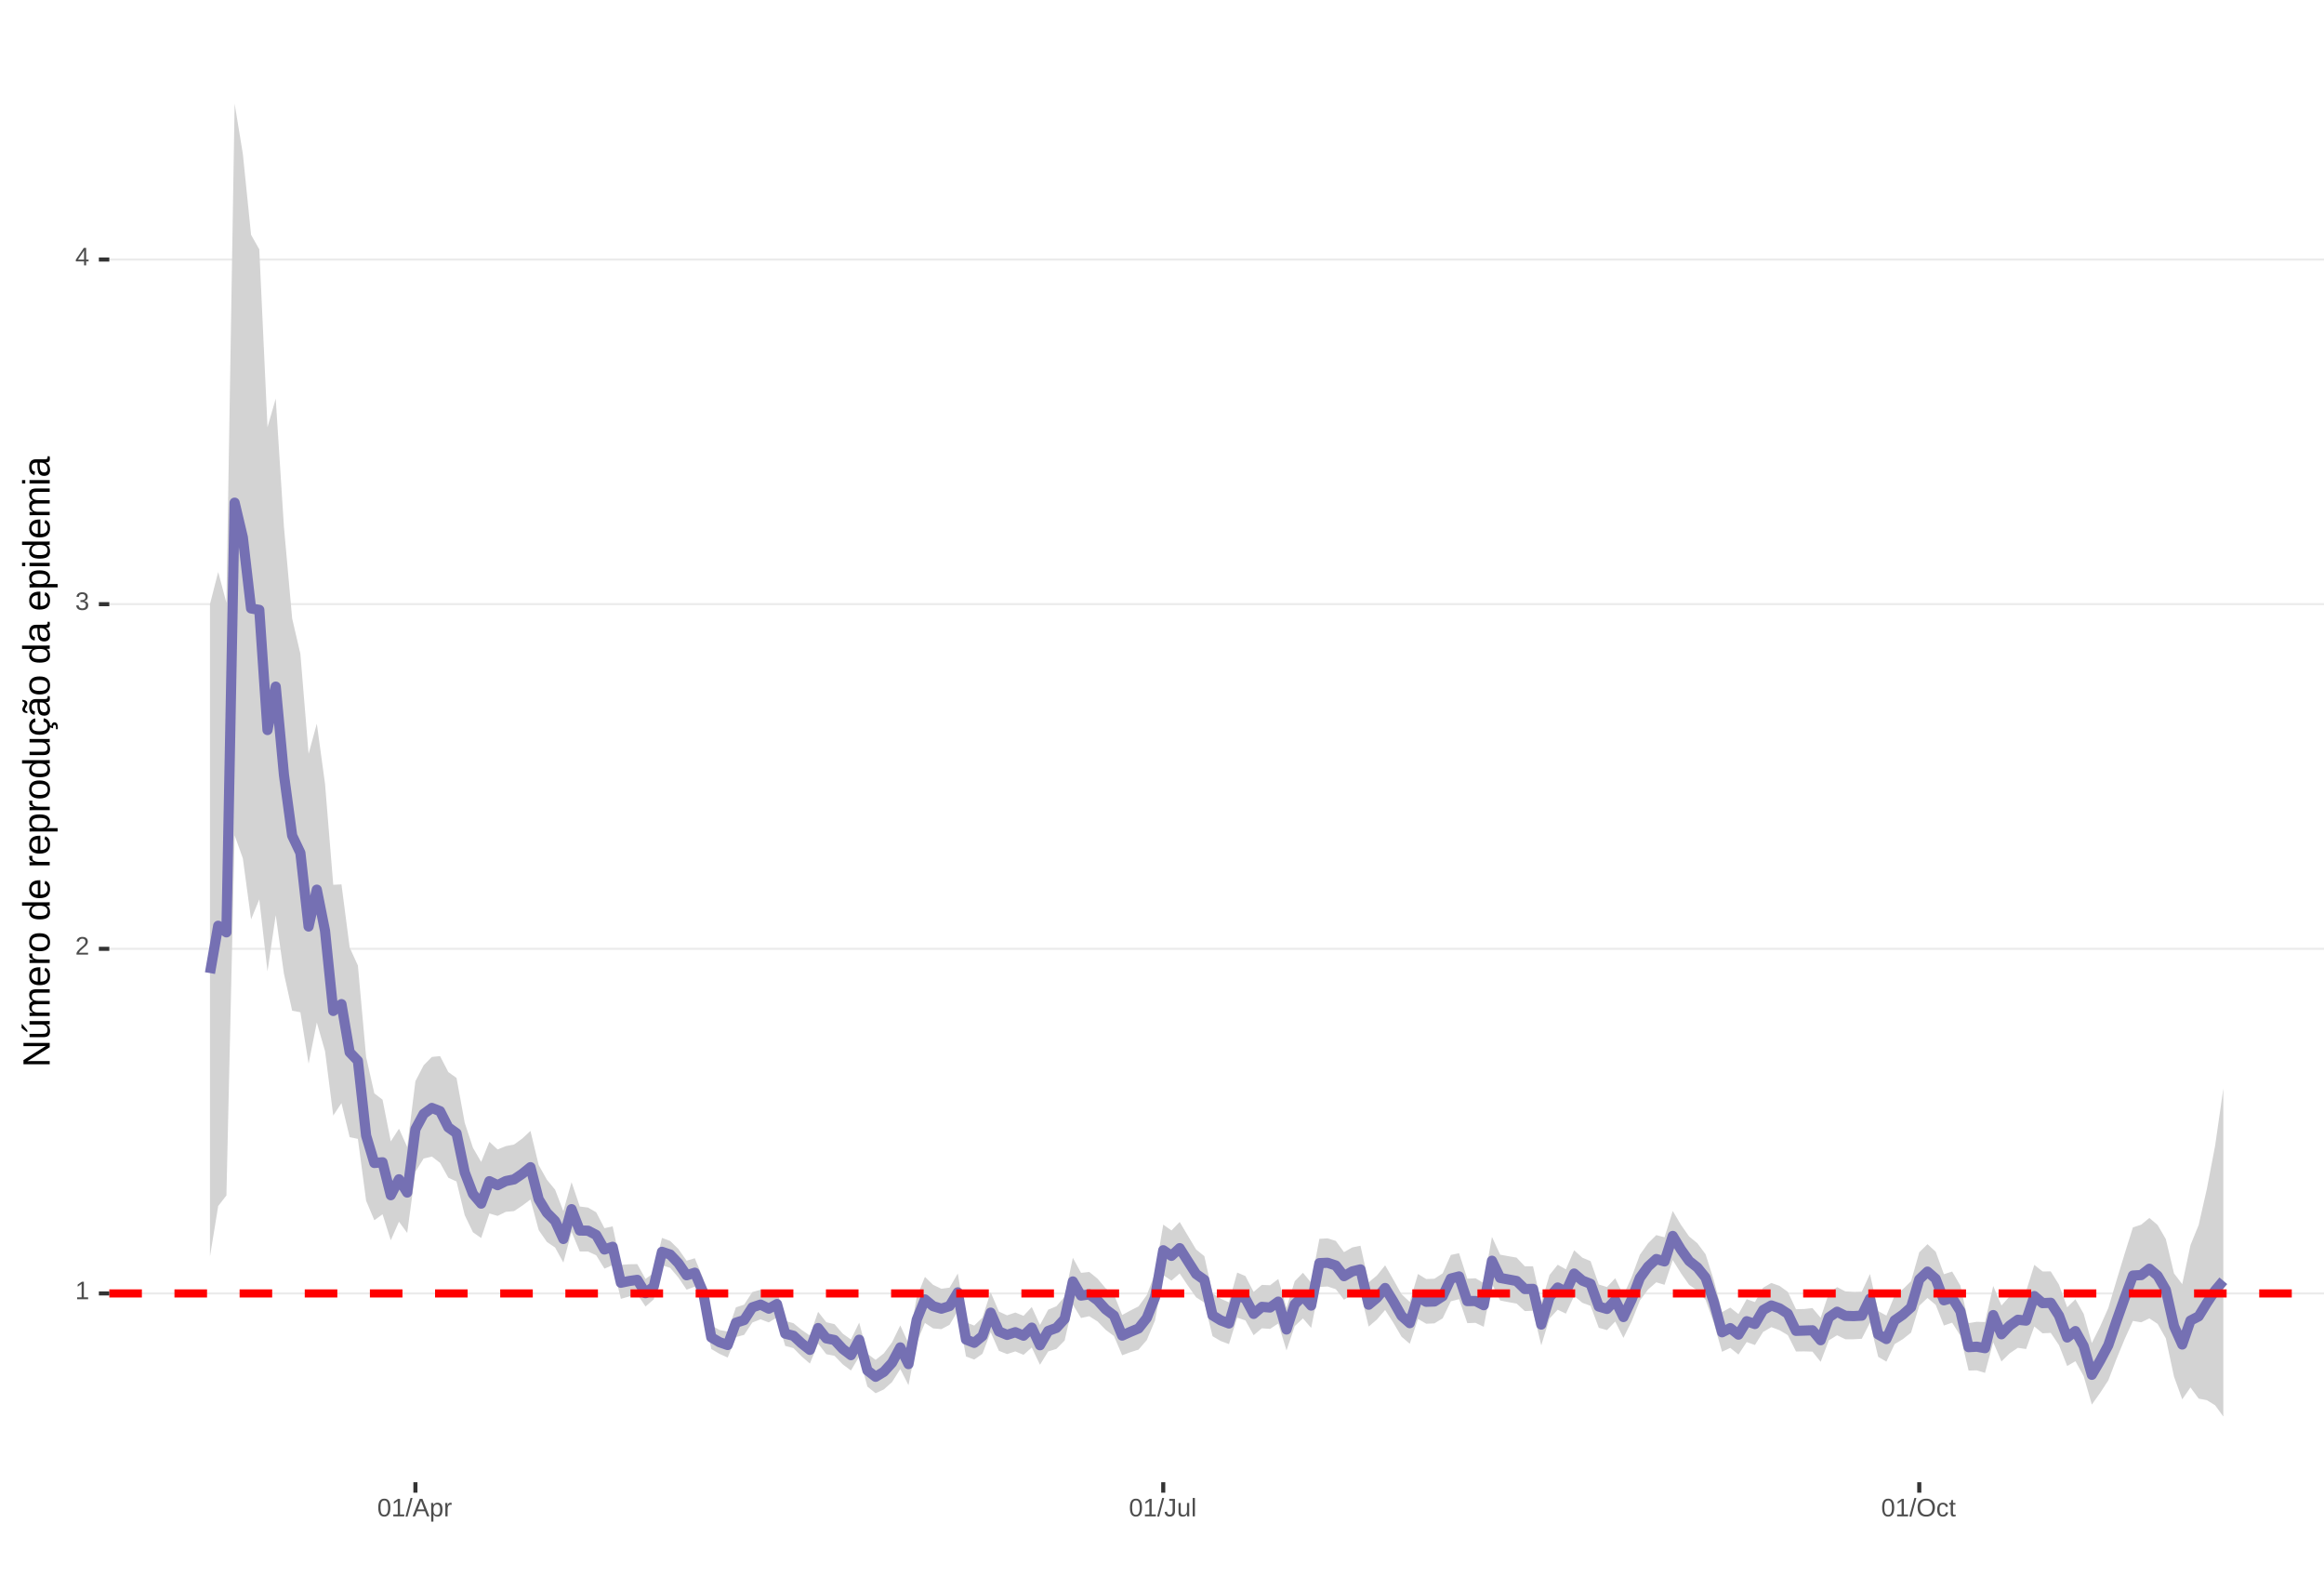 <?xml version="1.0" encoding="UTF-8"?>
<svg xmlns="http://www.w3.org/2000/svg" xmlns:xlink="http://www.w3.org/1999/xlink" width="609pt" height="413pt" viewBox="0 0 609 413" version="1.1">
<defs>
<g>
<symbol overflow="visible" id="glyph0-0">
<path style="stroke:none;" d="M 0.672 -4.578 L 4.328 -4.578 L 4.328 0 L 0.672 0 Z M 0.906 -4.328 L 0.906 -0.25 L 4.078 -0.25 L 4.078 -4.328 Z M 0.906 -4.328 "/>
</symbol>
<symbol overflow="visible" id="glyph0-1">
<path style="stroke:none;" d="M 0.5 0 L 0.5 -0.5 L 1.672 -0.5 L 1.672 -4.016 L 0.641 -3.281 L 0.641 -3.828 L 1.719 -4.578 L 2.266 -4.578 L 2.266 -0.5 L 3.375 -0.5 L 3.375 0 Z M 0.5 0 "/>
</symbol>
<symbol overflow="visible" id="glyph0-2">
<path style="stroke:none;" d="M 0.328 0 L 0.328 -0.406 C 0.441 -0.664 0.578 -0.891 0.734 -1.078 C 0.898 -1.273 1.066 -1.453 1.234 -1.609 C 1.41 -1.766 1.582 -1.91 1.75 -2.047 C 1.926 -2.18 2.082 -2.316 2.219 -2.453 C 2.363 -2.586 2.477 -2.727 2.562 -2.875 C 2.645 -3.02 2.688 -3.188 2.688 -3.375 C 2.688 -3.625 2.613 -3.816 2.469 -3.953 C 2.32 -4.098 2.117 -4.172 1.859 -4.172 C 1.609 -4.172 1.398 -4.102 1.234 -3.969 C 1.078 -3.832 0.984 -3.641 0.953 -3.391 L 0.359 -3.453 C 0.398 -3.816 0.555 -4.102 0.828 -4.312 C 1.098 -4.531 1.441 -4.641 1.859 -4.641 C 2.316 -4.641 2.672 -4.531 2.922 -4.312 C 3.172 -4.102 3.297 -3.797 3.297 -3.391 C 3.297 -3.211 3.254 -3.035 3.172 -2.859 C 3.086 -2.68 2.969 -2.504 2.812 -2.328 C 2.656 -2.16 2.348 -1.891 1.891 -1.516 C 1.641 -1.316 1.441 -1.133 1.297 -0.969 C 1.148 -0.801 1.047 -0.645 0.984 -0.5 L 3.359 -0.5 L 3.359 0 Z M 0.328 0 "/>
</symbol>
<symbol overflow="visible" id="glyph0-3">
<path style="stroke:none;" d="M 3.406 -1.266 C 3.406 -0.836 3.27 -0.508 3 -0.281 C 2.738 -0.051 2.359 0.062 1.859 0.062 C 1.391 0.062 1.016 -0.039 0.734 -0.25 C 0.461 -0.457 0.301 -0.766 0.25 -1.172 L 0.859 -1.234 C 0.93 -0.691 1.266 -0.422 1.859 -0.422 C 2.148 -0.422 2.379 -0.492 2.547 -0.641 C 2.711 -0.785 2.797 -1 2.797 -1.281 C 2.797 -1.531 2.695 -1.723 2.5 -1.859 C 2.312 -2.004 2.039 -2.078 1.688 -2.078 L 1.359 -2.078 L 1.359 -2.578 L 1.672 -2.578 C 1.992 -2.578 2.242 -2.645 2.422 -2.781 C 2.598 -2.926 2.688 -3.125 2.688 -3.375 C 2.688 -3.613 2.613 -3.805 2.469 -3.953 C 2.32 -4.098 2.109 -4.172 1.828 -4.172 C 1.566 -4.172 1.352 -4.102 1.188 -3.969 C 1.031 -3.832 0.941 -3.645 0.922 -3.406 L 0.328 -3.453 C 0.367 -3.828 0.523 -4.117 0.797 -4.328 C 1.066 -4.535 1.41 -4.641 1.828 -4.641 C 2.285 -4.641 2.641 -4.531 2.891 -4.312 C 3.148 -4.102 3.281 -3.812 3.281 -3.438 C 3.281 -3.145 3.195 -2.906 3.031 -2.719 C 2.875 -2.539 2.641 -2.414 2.328 -2.344 C 2.672 -2.301 2.938 -2.18 3.125 -1.984 C 3.312 -1.797 3.406 -1.555 3.406 -1.266 Z M 3.406 -1.266 "/>
</symbol>
<symbol overflow="visible" id="glyph0-4">
<path style="stroke:none;" d="M 2.859 -1.031 L 2.859 0 L 2.312 0 L 2.312 -1.031 L 0.156 -1.031 L 0.156 -1.484 L 2.25 -4.578 L 2.859 -4.578 L 2.859 -1.5 L 3.5 -1.5 L 3.5 -1.031 Z M 2.312 -3.922 C 2.301 -3.91 2.27 -3.852 2.219 -3.75 C 2.164 -3.645 2.125 -3.57 2.094 -3.531 L 0.922 -1.797 L 0.75 -1.562 L 0.688 -1.5 L 2.312 -1.5 Z M 2.312 -3.922 "/>
</symbol>
<symbol overflow="visible" id="glyph0-5">
<path style="stroke:none;" d="M 3.438 -2.297 C 3.438 -1.523 3.301 -0.938 3.031 -0.531 C 2.758 -0.133 2.363 0.062 1.844 0.062 C 1.312 0.062 0.914 -0.133 0.656 -0.531 C 0.395 -0.938 0.266 -1.523 0.266 -2.297 C 0.266 -3.078 0.391 -3.66 0.641 -4.047 C 0.898 -4.441 1.305 -4.641 1.859 -4.641 C 2.398 -4.641 2.797 -4.441 3.047 -4.047 C 3.305 -3.648 3.438 -3.066 3.438 -2.297 Z M 2.844 -2.297 C 2.844 -2.953 2.766 -3.426 2.609 -3.719 C 2.461 -4.02 2.211 -4.172 1.859 -4.172 C 1.504 -4.172 1.242 -4.023 1.078 -3.734 C 0.922 -3.441 0.844 -2.961 0.844 -2.297 C 0.844 -1.641 0.922 -1.16 1.078 -0.859 C 1.242 -0.555 1.5 -0.406 1.844 -0.406 C 2.188 -0.406 2.438 -0.555 2.594 -0.859 C 2.758 -1.172 2.844 -1.648 2.844 -2.297 Z M 2.844 -2.297 "/>
</symbol>
<symbol overflow="visible" id="glyph0-6">
<path style="stroke:none;" d="M 0 0.062 L 1.328 -4.828 L 1.844 -4.828 L 0.531 0.062 Z M 0 0.062 "/>
</symbol>
<symbol overflow="visible" id="glyph0-7">
<path style="stroke:none;" d="M 3.797 0 L 3.266 -1.344 L 1.188 -1.344 L 0.656 0 L 0.016 0 L 1.875 -4.578 L 2.594 -4.578 L 4.422 0 Z M 2.219 -4.109 L 2.203 -4.016 C 2.141 -3.836 2.055 -3.609 1.953 -3.328 L 1.375 -1.828 L 3.078 -1.828 L 2.5 -3.328 C 2.438 -3.484 2.375 -3.656 2.312 -3.844 Z M 2.219 -4.109 "/>
</symbol>
<symbol overflow="visible" id="glyph0-8">
<path style="stroke:none;" d="M 3.422 -1.781 C 3.422 -0.551 2.988 0.062 2.125 0.062 C 1.582 0.062 1.219 -0.141 1.031 -0.547 L 1.016 -0.547 C 1.023 -0.523 1.031 -0.344 1.031 0 L 1.031 1.375 L 0.453 1.375 L 0.453 -2.797 C 0.453 -3.16 0.441 -3.398 0.422 -3.516 L 1 -3.516 C 1 -3.504 1 -3.473 1 -3.422 C 1.008 -3.367 1.016 -3.285 1.016 -3.172 C 1.023 -3.066 1.031 -2.992 1.031 -2.953 L 1.047 -2.953 C 1.148 -3.172 1.285 -3.328 1.453 -3.422 C 1.617 -3.523 1.844 -3.578 2.125 -3.578 C 2.562 -3.578 2.883 -3.43 3.094 -3.141 C 3.312 -2.848 3.422 -2.395 3.422 -1.781 Z M 2.812 -1.766 C 2.812 -2.254 2.742 -2.602 2.609 -2.812 C 2.473 -3.02 2.266 -3.125 1.984 -3.125 C 1.742 -3.125 1.555 -3.07 1.422 -2.969 C 1.297 -2.875 1.195 -2.723 1.125 -2.516 C 1.062 -2.316 1.031 -2.051 1.031 -1.719 C 1.031 -1.258 1.102 -0.922 1.25 -0.703 C 1.395 -0.484 1.633 -0.375 1.969 -0.375 C 2.258 -0.375 2.473 -0.477 2.609 -0.688 C 2.742 -0.895 2.812 -1.254 2.812 -1.766 Z M 2.812 -1.766 "/>
</symbol>
<symbol overflow="visible" id="glyph0-9">
<path style="stroke:none;" d="M 0.469 0 L 0.469 -2.703 C 0.469 -2.941 0.457 -3.211 0.438 -3.516 L 1 -3.516 C 1.008 -3.117 1.016 -2.879 1.016 -2.797 L 1.031 -2.797 C 1.125 -3.098 1.227 -3.301 1.344 -3.406 C 1.469 -3.52 1.645 -3.578 1.875 -3.578 C 1.945 -3.578 2.023 -3.566 2.109 -3.547 L 2.109 -3.016 C 2.023 -3.035 1.922 -3.047 1.797 -3.047 C 1.555 -3.047 1.367 -2.941 1.234 -2.734 C 1.109 -2.523 1.047 -2.223 1.047 -1.828 L 1.047 0 Z M 0.469 0 "/>
</symbol>
<symbol overflow="visible" id="glyph0-10">
<path style="stroke:none;" d="M 1.484 0.062 C 0.711 0.062 0.254 -0.336 0.109 -1.141 L 0.719 -1.234 C 0.75 -0.984 0.832 -0.785 0.969 -0.641 C 1.113 -0.504 1.285 -0.438 1.484 -0.438 C 1.711 -0.438 1.891 -0.516 2.016 -0.672 C 2.148 -0.828 2.219 -1.055 2.219 -1.359 L 2.219 -4.078 L 1.328 -4.078 L 1.328 -4.578 L 2.828 -4.578 L 2.828 -1.359 C 2.828 -0.922 2.707 -0.57 2.469 -0.312 C 2.227 -0.062 1.898 0.062 1.484 0.062 Z M 1.484 0.062 "/>
</symbol>
<symbol overflow="visible" id="glyph0-11">
<path style="stroke:none;" d="M 1.016 -3.516 L 1.016 -1.281 C 1.016 -1.051 1.035 -0.875 1.078 -0.75 C 1.129 -0.625 1.203 -0.531 1.297 -0.469 C 1.398 -0.414 1.551 -0.391 1.75 -0.391 C 2.031 -0.391 2.25 -0.484 2.406 -0.672 C 2.57 -0.867 2.656 -1.141 2.656 -1.484 L 2.656 -3.516 L 3.234 -3.516 L 3.234 -0.75 C 3.234 -0.344 3.242 -0.094 3.266 0 L 2.703 0 C 2.703 -0.008 2.703 -0.035 2.703 -0.078 C 2.703 -0.129 2.695 -0.188 2.688 -0.25 C 2.688 -0.312 2.688 -0.426 2.688 -0.594 L 2.672 -0.594 C 2.535 -0.352 2.379 -0.18 2.203 -0.078 C 2.023 0.016 1.805 0.062 1.547 0.062 C 1.16 0.062 0.879 -0.031 0.703 -0.219 C 0.523 -0.414 0.438 -0.734 0.438 -1.172 L 0.438 -3.516 Z M 1.016 -3.516 "/>
</symbol>
<symbol overflow="visible" id="glyph0-12">
<path style="stroke:none;" d="M 0.453 0 L 0.453 -4.828 L 1.031 -4.828 L 1.031 0 Z M 0.453 0 "/>
</symbol>
<symbol overflow="visible" id="glyph0-13">
<path style="stroke:none;" d="M 4.859 -2.312 C 4.859 -1.832 4.766 -1.41 4.578 -1.047 C 4.398 -0.691 4.141 -0.414 3.797 -0.219 C 3.453 -0.031 3.047 0.062 2.578 0.062 C 2.109 0.062 1.703 -0.031 1.359 -0.219 C 1.023 -0.406 0.766 -0.68 0.578 -1.047 C 0.398 -1.41 0.312 -1.832 0.312 -2.312 C 0.312 -3.039 0.508 -3.609 0.906 -4.016 C 1.312 -4.43 1.875 -4.641 2.594 -4.641 C 3.062 -4.641 3.461 -4.547 3.797 -4.359 C 4.141 -4.18 4.398 -3.914 4.578 -3.562 C 4.766 -3.207 4.859 -2.789 4.859 -2.312 Z M 4.219 -2.312 C 4.219 -2.883 4.078 -3.332 3.797 -3.656 C 3.516 -3.977 3.113 -4.141 2.594 -4.141 C 2.062 -4.141 1.656 -3.977 1.375 -3.656 C 1.094 -3.332 0.953 -2.883 0.953 -2.312 C 0.953 -1.738 1.094 -1.281 1.375 -0.938 C 1.664 -0.602 2.066 -0.438 2.578 -0.438 C 3.109 -0.438 3.516 -0.598 3.797 -0.922 C 4.078 -1.254 4.219 -1.719 4.219 -2.312 Z M 4.219 -2.312 "/>
</symbol>
<symbol overflow="visible" id="glyph0-14">
<path style="stroke:none;" d="M 0.891 -1.781 C 0.891 -1.312 0.961 -0.961 1.109 -0.734 C 1.254 -0.504 1.477 -0.391 1.781 -0.391 C 1.988 -0.391 2.16 -0.445 2.297 -0.562 C 2.441 -0.676 2.531 -0.848 2.562 -1.078 L 3.156 -1.047 C 3.102 -0.711 2.957 -0.441 2.719 -0.234 C 2.477 -0.035 2.172 0.062 1.797 0.062 C 1.305 0.062 0.93 -0.094 0.672 -0.406 C 0.41 -0.719 0.281 -1.172 0.281 -1.766 C 0.281 -2.359 0.41 -2.805 0.672 -3.109 C 0.93 -3.422 1.305 -3.578 1.797 -3.578 C 2.148 -3.578 2.445 -3.484 2.688 -3.297 C 2.926 -3.109 3.078 -2.852 3.141 -2.531 L 2.531 -2.484 C 2.5 -2.68 2.422 -2.836 2.297 -2.953 C 2.172 -3.066 2 -3.125 1.781 -3.125 C 1.469 -3.125 1.238 -3.02 1.094 -2.812 C 0.957 -2.602 0.891 -2.258 0.891 -1.781 Z M 0.891 -1.781 "/>
</symbol>
<symbol overflow="visible" id="glyph0-15">
<path style="stroke:none;" d="M 1.797 -0.031 C 1.609 0.02 1.41 0.047 1.203 0.047 C 0.734 0.047 0.5 -0.219 0.5 -0.75 L 0.5 -3.094 L 0.094 -3.094 L 0.094 -3.516 L 0.531 -3.516 L 0.703 -4.297 L 1.094 -4.297 L 1.094 -3.516 L 1.734 -3.516 L 1.734 -3.094 L 1.094 -3.094 L 1.094 -0.875 C 1.094 -0.707 1.117 -0.586 1.172 -0.516 C 1.223 -0.441 1.32 -0.406 1.469 -0.406 C 1.539 -0.406 1.648 -0.422 1.797 -0.453 Z M 1.797 -0.031 "/>
</symbol>
<symbol overflow="visible" id="glyph1-0">
<path style="stroke:none;" d="M -6.875 -1 L -6.875 -6.5 L 0 -6.5 L 0 -1 Z M -6.516 -1.375 L -0.375 -1.375 L -0.375 -6.125 L -6.516 -6.125 Z M -6.516 -1.375 "/>
</symbol>
<symbol overflow="visible" id="glyph1-1">
<path style="stroke:none;" d="M 0 -5.281 L -5.859 -1.609 L -5.391 -1.625 L -4.578 -1.656 L 0 -1.656 L 0 -0.828 L -6.875 -0.828 L -6.875 -1.906 L -0.984 -5.625 C -1.617 -5.582 -2.082 -5.562 -2.375 -5.562 L -6.875 -5.562 L -6.875 -6.406 L 0 -6.406 Z M 0 -5.281 "/>
</symbol>
<symbol overflow="visible" id="glyph1-2">
<path style="stroke:none;" d="M -5.281 -1.562 L -1.938 -1.562 C -1.582 -1.562 -1.305 -1.594 -1.109 -1.656 C -0.922 -1.727 -0.785 -1.836 -0.703 -1.984 C -0.617 -2.141 -0.578 -2.363 -0.578 -2.656 C -0.578 -3.07 -0.723 -3.398 -1.016 -3.641 C -1.305 -3.891 -1.707 -4.016 -2.219 -4.016 L -5.281 -4.016 L -5.281 -4.906 L -1.125 -4.906 C -0.508 -4.906 -0.133 -4.91 0 -4.922 L 0 -4.094 C -0.02 -4.094 -0.062 -4.086 -0.125 -4.078 C -0.195 -4.078 -0.281 -4.07 -0.375 -4.062 C -0.469 -4.062 -0.645 -4.062 -0.906 -4.062 L -0.906 -4.047 C -0.539 -3.848 -0.281 -3.613 -0.125 -3.344 C 0.02 -3.082 0.094 -2.754 0.094 -2.359 C 0.094 -1.773 -0.047 -1.348 -0.328 -1.078 C -0.617 -0.816 -1.098 -0.688 -1.766 -0.688 L -5.281 -0.688 Z M -5.859 -2.031 L -5.969 -2.031 L -7.359 -3.078 L -7.359 -4.094 L -7.219 -4.094 L -5.859 -2.484 Z M -5.859 -2.031 "/>
</symbol>
<symbol overflow="visible" id="glyph1-3">
<path style="stroke:none;" d="M 0 -3.75 L -3.344 -3.75 C -3.852 -3.75 -4.207 -3.676 -4.406 -3.531 C -4.602 -3.395 -4.703 -3.145 -4.703 -2.781 C -4.703 -2.406 -4.555 -2.109 -4.266 -1.891 C -3.984 -1.672 -3.582 -1.562 -3.062 -1.562 L 0 -1.562 L 0 -0.688 L -4.156 -0.688 C -4.77 -0.688 -5.145 -0.68 -5.281 -0.672 L -5.281 -1.5 C -5.27 -1.5 -5.227 -1.5 -5.156 -1.5 C -5.082 -1.508 -5 -1.516 -4.906 -1.516 C -4.812 -1.523 -4.633 -1.531 -4.375 -1.531 L -4.375 -1.547 C -4.75 -1.734 -5.008 -1.945 -5.156 -2.188 C -5.301 -2.438 -5.375 -2.738 -5.375 -3.094 C -5.375 -3.488 -5.297 -3.801 -5.141 -4.031 C -4.984 -4.27 -4.727 -4.438 -4.375 -4.531 L -4.375 -4.547 C -4.727 -4.723 -4.984 -4.941 -5.141 -5.203 C -5.297 -5.461 -5.375 -5.773 -5.375 -6.141 C -5.375 -6.672 -5.227 -7.055 -4.938 -7.297 C -4.656 -7.547 -4.18 -7.672 -3.516 -7.672 L 0 -7.672 L 0 -6.797 L -3.344 -6.797 C -3.852 -6.797 -4.207 -6.723 -4.406 -6.578 C -4.602 -6.441 -4.703 -6.191 -4.703 -5.828 C -4.703 -5.453 -4.555 -5.156 -4.266 -4.938 C -3.984 -4.727 -3.582 -4.625 -3.062 -4.625 L 0 -4.625 Z M 0 -3.75 "/>
</symbol>
<symbol overflow="visible" id="glyph1-4">
<path style="stroke:none;" d="M -2.453 -1.344 C -1.848 -1.344 -1.379 -1.469 -1.047 -1.719 C -0.723 -1.969 -0.562 -2.336 -0.562 -2.828 C -0.562 -3.203 -0.633 -3.504 -0.781 -3.734 C -0.938 -3.961 -1.133 -4.117 -1.375 -4.203 L -1.156 -4.969 C -0.32 -4.656 0.094 -3.941 0.094 -2.828 C 0.094 -2.047 -0.133 -1.445 -0.594 -1.031 C -1.062 -0.625 -1.754 -0.422 -2.672 -0.422 C -3.547 -0.422 -4.211 -0.625 -4.672 -1.031 C -5.141 -1.445 -5.375 -2.031 -5.375 -2.781 C -5.375 -4.344 -4.441 -5.125 -2.578 -5.125 L -2.453 -5.125 Z M -3.125 -4.203 C -3.688 -4.16 -4.094 -4.02 -4.344 -3.781 C -4.602 -3.551 -4.734 -3.219 -4.734 -2.781 C -4.734 -2.352 -4.586 -2.016 -4.297 -1.766 C -4.016 -1.516 -3.625 -1.379 -3.125 -1.359 Z M -3.125 -4.203 "/>
</symbol>
<symbol overflow="visible" id="glyph1-5">
<path style="stroke:none;" d="M 0 -0.688 L -4.047 -0.688 C -4.422 -0.688 -4.832 -0.68 -5.281 -0.672 L -5.281 -1.5 C -4.688 -1.52 -4.328 -1.531 -4.203 -1.531 L -4.203 -1.547 C -4.66 -1.691 -4.969 -1.852 -5.125 -2.031 C -5.289 -2.219 -5.375 -2.477 -5.375 -2.812 C -5.375 -2.926 -5.359 -3.047 -5.328 -3.172 L -4.531 -3.172 C -4.562 -3.047 -4.578 -2.891 -4.578 -2.703 C -4.578 -2.336 -4.422 -2.055 -4.109 -1.859 C -3.797 -1.672 -3.344 -1.578 -2.75 -1.578 L 0 -1.578 Z M 0 -0.688 "/>
</symbol>
<symbol overflow="visible" id="glyph1-6">
<path style="stroke:none;" d="M -2.641 -5.141 C -1.723 -5.141 -1.035 -4.938 -0.578 -4.531 C -0.129 -4.125 0.094 -3.535 0.094 -2.766 C 0.094 -1.992 -0.141 -1.41 -0.609 -1.016 C -1.078 -0.617 -1.754 -0.422 -2.641 -0.422 C -4.461 -0.422 -5.375 -1.207 -5.375 -2.781 C -5.375 -3.594 -5.148 -4.188 -4.703 -4.562 C -4.266 -4.945 -3.578 -5.141 -2.641 -5.141 Z M -2.641 -4.219 C -3.367 -4.219 -3.898 -4.109 -4.234 -3.891 C -4.566 -3.672 -4.734 -3.305 -4.734 -2.797 C -4.734 -2.285 -4.562 -1.914 -4.219 -1.688 C -3.883 -1.457 -3.359 -1.344 -2.641 -1.344 C -1.953 -1.344 -1.43 -1.453 -1.078 -1.672 C -0.723 -1.898 -0.547 -2.258 -0.547 -2.75 C -0.547 -3.281 -0.711 -3.656 -1.047 -3.875 C -1.391 -4.102 -1.922 -4.219 -2.641 -4.219 Z M -2.641 -4.219 "/>
</symbol>
<symbol overflow="visible" id="glyph1-7">
<path style="stroke:none;" d=""/>
</symbol>
<symbol overflow="visible" id="glyph1-8">
<path style="stroke:none;" d="M -0.844 -4.016 C -0.508 -3.848 -0.27 -3.629 -0.125 -3.359 C 0.02 -3.086 0.094 -2.754 0.094 -2.359 C 0.094 -1.691 -0.129 -1.203 -0.578 -0.891 C -1.023 -0.578 -1.707 -0.422 -2.625 -0.422 C -4.457 -0.422 -5.375 -1.066 -5.375 -2.359 C -5.375 -2.766 -5.301 -3.098 -5.156 -3.359 C -5.008 -3.629 -4.781 -3.848 -4.469 -4.016 L -7.25 -4.016 L -7.25 -4.891 L -1.094 -4.891 C -0.539 -4.891 -0.176 -4.898 0 -4.922 L 0 -4.078 C -0.051 -4.066 -0.172 -4.055 -0.359 -4.047 C -0.547 -4.035 -0.707 -4.031 -0.844 -4.031 Z M -2.641 -1.344 C -1.898 -1.344 -1.367 -1.438 -1.047 -1.625 C -0.734 -1.82 -0.578 -2.145 -0.578 -2.594 C -0.578 -3.082 -0.75 -3.441 -1.094 -3.672 C -1.438 -3.898 -1.973 -4.016 -2.703 -4.016 C -3.398 -4.016 -3.91 -3.898 -4.234 -3.672 C -4.566 -3.441 -4.734 -3.082 -4.734 -2.594 C -4.734 -2.156 -4.566 -1.836 -4.234 -1.641 C -3.91 -1.441 -3.379 -1.344 -2.641 -1.344 Z M -2.641 -1.344 "/>
</symbol>
<symbol overflow="visible" id="glyph1-9">
<path style="stroke:none;" d="M -2.672 -5.141 C -0.828 -5.141 0.094 -4.492 0.094 -3.203 C 0.094 -2.391 -0.211 -1.844 -0.828 -1.562 L -0.828 -1.531 C -0.797 -1.539 -0.516 -1.547 0.016 -1.547 L 2.078 -1.547 L 2.078 -0.672 L -4.203 -0.672 C -4.742 -0.672 -5.102 -0.66 -5.281 -0.641 L -5.281 -1.5 C -5.27 -1.5 -5.223 -1.5 -5.141 -1.5 C -5.066 -1.508 -4.945 -1.52 -4.781 -1.531 C -4.613 -1.539 -4.5 -1.547 -4.438 -1.547 L -4.438 -1.562 C -4.758 -1.719 -4.992 -1.922 -5.141 -2.172 C -5.297 -2.43 -5.375 -2.773 -5.375 -3.203 C -5.375 -3.848 -5.156 -4.332 -4.719 -4.656 C -4.281 -4.977 -3.598 -5.141 -2.672 -5.141 Z M -2.641 -4.219 C -3.379 -4.219 -3.906 -4.117 -4.219 -3.922 C -4.539 -3.723 -4.703 -3.406 -4.703 -2.969 C -4.703 -2.625 -4.629 -2.352 -4.484 -2.156 C -4.336 -1.957 -4.109 -1.805 -3.797 -1.703 C -3.484 -1.598 -3.078 -1.547 -2.578 -1.547 C -1.879 -1.547 -1.363 -1.656 -1.031 -1.875 C -0.707 -2.102 -0.547 -2.469 -0.547 -2.969 C -0.547 -3.406 -0.707 -3.723 -1.031 -3.922 C -1.352 -4.117 -1.891 -4.219 -2.641 -4.219 Z M -2.641 -4.219 "/>
</symbol>
<symbol overflow="visible" id="glyph1-10">
<path style="stroke:none;" d="M -5.281 -1.531 L -1.938 -1.531 C -1.582 -1.531 -1.305 -1.562 -1.109 -1.625 C -0.922 -1.695 -0.785 -1.805 -0.703 -1.953 C -0.617 -2.109 -0.578 -2.332 -0.578 -2.625 C -0.578 -3.039 -0.723 -3.367 -1.016 -3.609 C -1.305 -3.859 -1.707 -3.984 -2.219 -3.984 L -5.281 -3.984 L -5.281 -4.875 L -1.125 -4.875 C -0.508 -4.875 -0.133 -4.879 0 -4.891 L 0 -4.062 C -0.02 -4.062 -0.062 -4.055 -0.125 -4.047 C -0.195 -4.047 -0.281 -4.039 -0.375 -4.031 C -0.469 -4.031 -0.645 -4.031 -0.906 -4.031 L -0.906 -4.016 C -0.539 -3.816 -0.281 -3.582 -0.125 -3.312 C 0.02 -3.051 0.094 -2.723 0.094 -2.328 C 0.094 -1.742 -0.047 -1.316 -0.328 -1.047 C -0.617 -0.785 -1.098 -0.656 -1.766 -0.656 L -5.281 -0.656 Z M -5.281 -1.531 "/>
</symbol>
<symbol overflow="visible" id="glyph1-11">
<path style="stroke:none;" d="M -2.672 -1.344 C -1.961 -1.344 -1.438 -1.453 -1.094 -1.672 C -0.758 -1.891 -0.594 -2.223 -0.594 -2.672 C -0.594 -2.984 -0.676 -3.242 -0.844 -3.453 C -1.02 -3.672 -1.281 -3.801 -1.625 -3.844 L -1.578 -4.734 C -1.066 -4.672 -0.66 -4.457 -0.359 -4.094 C -0.055 -3.727 0.094 -3.266 0.094 -2.703 C 0.094 -1.961 -0.133 -1.395 -0.594 -1 C -1.062 -0.613 -1.742 -0.422 -2.641 -0.422 C -3.535 -0.422 -4.211 -0.613 -4.672 -1 C -5.141 -1.395 -5.375 -1.957 -5.375 -2.688 C -5.375 -3.227 -5.234 -3.676 -4.953 -4.031 C -4.68 -4.395 -4.297 -4.617 -3.797 -4.703 L -3.734 -3.797 C -4.023 -3.754 -4.254 -3.641 -4.422 -3.453 C -4.598 -3.266 -4.688 -3.004 -4.688 -2.672 C -4.688 -2.203 -4.531 -1.863 -4.219 -1.656 C -3.914 -1.445 -3.398 -1.344 -2.672 -1.344 Z M 1.234 -3.672 C 1.828 -3.672 2.125 -3.223 2.125 -2.328 C 2.125 -2.148 2.113 -2.004 2.094 -1.891 L 1.625 -1.891 C 1.645 -2.055 1.656 -2.195 1.656 -2.312 C 1.656 -2.789 1.52 -3.031 1.25 -3.031 C 1 -3.031 0.875 -2.812 0.875 -2.375 C 0.875 -2.238 0.879 -2.148 0.891 -2.109 L 0 -2.422 L 0 -2.938 L 0.484 -2.75 C 0.492 -3.062 0.566 -3.289 0.703 -3.438 C 0.836 -3.594 1.016 -3.672 1.234 -3.672 Z M 1.234 -3.672 "/>
</symbol>
<symbol overflow="visible" id="glyph1-12">
<path style="stroke:none;" d="M 0.094 -2.016 C 0.094 -1.484 -0.047 -1.082 -0.328 -0.812 C -0.609 -0.551 -0.988 -0.422 -1.469 -0.422 C -2.02 -0.422 -2.441 -0.598 -2.734 -0.953 C -3.023 -1.316 -3.18 -1.898 -3.203 -2.703 L -3.219 -3.891 L -3.516 -3.891 C -3.941 -3.891 -4.25 -3.797 -4.438 -3.609 C -4.625 -3.43 -4.719 -3.148 -4.719 -2.766 C -4.719 -2.367 -4.648 -2.078 -4.516 -1.891 C -4.379 -1.711 -4.164 -1.609 -3.875 -1.578 L -3.953 -0.656 C -4.898 -0.812 -5.375 -1.52 -5.375 -2.781 C -5.375 -3.445 -5.223 -3.945 -4.922 -4.281 C -4.617 -4.613 -4.18 -4.781 -3.609 -4.781 L -1.328 -4.781 C -1.066 -4.781 -0.867 -4.812 -0.734 -4.875 C -0.609 -4.945 -0.547 -5.082 -0.547 -5.281 C -0.547 -5.363 -0.555 -5.457 -0.578 -5.562 L -0.031 -5.562 C 0.02 -5.344 0.047 -5.117 0.047 -4.891 C 0.047 -4.555 -0.035 -4.316 -0.203 -4.172 C -0.379 -4.023 -0.648 -3.941 -1.016 -3.922 L -1.016 -3.891 C -0.609 -3.672 -0.32 -3.41 -0.156 -3.109 C 0.008 -2.805 0.094 -2.441 0.094 -2.016 Z M -0.562 -2.219 C -0.562 -2.539 -0.633 -2.828 -0.781 -3.078 C -0.926 -3.328 -1.125 -3.523 -1.375 -3.672 C -1.633 -3.816 -1.898 -3.891 -2.172 -3.891 L -2.609 -3.891 L -2.594 -2.938 C -2.582 -2.52 -2.535 -2.203 -2.453 -1.984 C -2.379 -1.773 -2.258 -1.613 -2.094 -1.5 C -1.938 -1.383 -1.723 -1.328 -1.453 -1.328 C -1.172 -1.328 -0.953 -1.406 -0.797 -1.562 C -0.641 -1.719 -0.562 -1.938 -0.562 -2.219 Z M -5.859 -3.609 C -5.859 -3.473 -5.891 -3.332 -5.953 -3.188 C -6.016 -3.051 -6.082 -2.922 -6.156 -2.797 C -6.227 -2.672 -6.297 -2.551 -6.359 -2.438 C -6.422 -2.32 -6.453 -2.211 -6.453 -2.109 C -6.453 -1.93 -6.398 -1.797 -6.297 -1.703 C -6.191 -1.617 -6.047 -1.562 -5.859 -1.531 L -5.859 -1.094 C -6.191 -1.125 -6.441 -1.176 -6.609 -1.25 C -6.785 -1.332 -6.922 -1.441 -7.016 -1.578 C -7.117 -1.711 -7.172 -1.879 -7.172 -2.078 C -7.172 -2.223 -7.141 -2.363 -7.078 -2.5 C -7.023 -2.633 -6.957 -2.766 -6.875 -2.891 C -6.801 -3.023 -6.734 -3.145 -6.672 -3.25 C -6.617 -3.363 -6.594 -3.473 -6.594 -3.578 C -6.594 -3.898 -6.785 -4.086 -7.172 -4.141 L -7.172 -4.594 C -6.691 -4.539 -6.352 -4.43 -6.156 -4.266 C -5.957 -4.098 -5.859 -3.879 -5.859 -3.609 Z M -5.859 -3.609 "/>
</symbol>
<symbol overflow="visible" id="glyph1-13">
<path style="stroke:none;" d="M 0.094 -2.016 C 0.094 -1.484 -0.047 -1.082 -0.328 -0.812 C -0.609 -0.551 -0.988 -0.422 -1.469 -0.422 C -2.02 -0.422 -2.441 -0.598 -2.734 -0.953 C -3.023 -1.316 -3.18 -1.898 -3.203 -2.703 L -3.219 -3.891 L -3.516 -3.891 C -3.941 -3.891 -4.25 -3.797 -4.438 -3.609 C -4.625 -3.43 -4.719 -3.148 -4.719 -2.766 C -4.719 -2.367 -4.648 -2.078 -4.516 -1.891 C -4.379 -1.711 -4.164 -1.609 -3.875 -1.578 L -3.953 -0.656 C -4.898 -0.812 -5.375 -1.52 -5.375 -2.781 C -5.375 -3.445 -5.223 -3.945 -4.922 -4.281 C -4.617 -4.613 -4.18 -4.781 -3.609 -4.781 L -1.328 -4.781 C -1.066 -4.781 -0.867 -4.812 -0.734 -4.875 C -0.609 -4.945 -0.547 -5.082 -0.547 -5.281 C -0.547 -5.363 -0.555 -5.457 -0.578 -5.562 L -0.031 -5.562 C 0.02 -5.344 0.047 -5.117 0.047 -4.891 C 0.047 -4.555 -0.035 -4.316 -0.203 -4.172 C -0.379 -4.023 -0.648 -3.941 -1.016 -3.922 L -1.016 -3.891 C -0.609 -3.672 -0.32 -3.41 -0.156 -3.109 C 0.008 -2.805 0.094 -2.441 0.094 -2.016 Z M -0.562 -2.219 C -0.562 -2.539 -0.633 -2.828 -0.781 -3.078 C -0.926 -3.328 -1.125 -3.523 -1.375 -3.672 C -1.633 -3.816 -1.898 -3.891 -2.172 -3.891 L -2.609 -3.891 L -2.594 -2.938 C -2.582 -2.52 -2.535 -2.203 -2.453 -1.984 C -2.379 -1.773 -2.258 -1.613 -2.094 -1.5 C -1.938 -1.383 -1.723 -1.328 -1.453 -1.328 C -1.172 -1.328 -0.953 -1.406 -0.797 -1.562 C -0.641 -1.719 -0.562 -1.938 -0.562 -2.219 Z M -0.562 -2.219 "/>
</symbol>
<symbol overflow="visible" id="glyph1-14">
<path style="stroke:none;" d="M -6.406 -0.672 L -7.25 -0.672 L -7.25 -1.547 L -6.406 -1.547 Z M 0 -0.672 L -5.281 -0.672 L -5.281 -1.547 L 0 -1.547 Z M 0 -0.672 "/>
</symbol>
</g>
<clipPath id="clip1">
  <path d="M 28.645 9.961 L 609 9.961 L 609 388.328 L 28.645 388.328 Z M 28.645 9.961 "/>
</clipPath>
<clipPath id="clip2">
  <path d="M 28.645 338 L 609 338 L 609 340 L 28.645 340 Z M 28.645 338 "/>
</clipPath>
<clipPath id="clip3">
  <path d="M 28.645 248 L 609 248 L 609 249 L 28.645 249 Z M 28.645 248 "/>
</clipPath>
<clipPath id="clip4">
  <path d="M 28.645 158 L 609 158 L 609 159 L 28.645 159 Z M 28.645 158 "/>
</clipPath>
<clipPath id="clip5">
  <path d="M 28.645 67 L 609 67 L 609 69 L 28.645 69 Z M 28.645 67 "/>
</clipPath>
<clipPath id="clip6">
  <path d="M 28.645 337 L 609 337 L 609 340 L 28.645 340 Z M 28.645 337 "/>
</clipPath>
</defs>
<g id="surface53">
<rect x="0" y="0" width="609" height="413" style="fill:rgb(100%,100%,100%);fill-opacity:1;stroke:none;"/>
<rect x="0" y="0" width="609" height="413" style="fill:rgb(100%,100%,100%);fill-opacity:1;stroke:none;"/>
<path style="fill:none;stroke-width:1.067;stroke-linecap:round;stroke-linejoin:round;stroke:rgb(100%,100%,100%);stroke-opacity:1;stroke-miterlimit:10;" d="M 0 413 L 609 413 L 609 0 L 0 0 Z M 0 413 "/>
<g clip-path="url(#clip1)" clip-rule="nonzero">
<path style=" stroke:none;fill-rule:nonzero;fill:rgb(100%,100%,100%);fill-opacity:1;" d="M 28.645 388.328 L 609 388.328 L 609 9.961 L 28.645 9.961 Z M 28.645 388.328 "/>
</g>
<g clip-path="url(#clip2)" clip-rule="nonzero">
<path style="fill:none;stroke-width:0.533;stroke-linecap:butt;stroke-linejoin:round;stroke:rgb(92.157%,92.157%,92.157%);stroke-opacity:1;stroke-miterlimit:10;" d="M 28.645 338.871 L 609 338.871 "/>
</g>
<g clip-path="url(#clip3)" clip-rule="nonzero">
<path style="fill:none;stroke-width:0.533;stroke-linecap:butt;stroke-linejoin:round;stroke:rgb(92.157%,92.157%,92.157%);stroke-opacity:1;stroke-miterlimit:10;" d="M 28.645 248.582 L 609 248.582 "/>
</g>
<g clip-path="url(#clip4)" clip-rule="nonzero">
<path style="fill:none;stroke-width:0.533;stroke-linecap:butt;stroke-linejoin:round;stroke:rgb(92.157%,92.157%,92.157%);stroke-opacity:1;stroke-miterlimit:10;" d="M 28.645 158.289 L 609 158.289 "/>
</g>
<g clip-path="url(#clip5)" clip-rule="nonzero">
<path style="fill:none;stroke-width:0.533;stroke-linecap:butt;stroke-linejoin:round;stroke:rgb(92.157%,92.157%,92.157%);stroke-opacity:1;stroke-miterlimit:10;" d="M 28.645 68 L 609 68 "/>
</g>
<path style=" stroke:none;fill-rule:nonzero;fill:rgb(82.745%,82.745%,82.745%);fill-opacity:1;" d="M 55.023 158.273 L 57.18 149.848 L 59.332 157.941 L 61.484 27.16 L 63.637 40.309 L 65.793 61.512 L 67.945 65.328 L 70.098 111.93 L 72.254 104.445 L 74.406 138.02 L 76.559 162.039 L 78.711 171.297 L 80.867 197.504 L 83.02 189.594 L 85.172 205.355 L 87.328 231.812 L 89.48 231.699 L 91.633 248.254 L 93.785 252.957 L 95.941 276.93 L 98.094 286.457 L 100.246 288.109 L 102.402 299.039 L 104.555 295.707 L 106.707 300.48 L 108.859 283.266 L 111.016 279.098 L 113.168 276.906 L 115.32 276.699 L 117.477 280.875 L 119.629 282.41 L 121.781 294.148 L 123.934 300.703 L 126.09 304.426 L 128.242 299.148 L 130.395 301.145 L 132.551 300.273 L 134.703 299.859 L 136.855 298.293 L 139.008 296.289 L 141.164 305.254 L 143.316 309.078 L 145.469 311.699 L 147.625 317.309 L 149.777 309.719 L 151.93 316.098 L 154.082 316.371 L 156.238 317.617 L 158.391 321.773 L 160.543 321.297 L 162.699 331.391 L 164.852 331.23 L 167.004 331.191 L 169.156 335.074 L 171.312 333.5 L 173.465 324.324 L 175.617 325.117 L 177.773 327.223 L 179.926 330.297 L 182.078 329.652 L 184.23 334.895 L 186.387 347.211 L 188.539 348.441 L 190.691 348.863 L 192.844 342.512 L 195 341.812 L 197.152 338.508 L 199.305 337.914 L 201.461 339.262 L 203.613 338.168 L 205.766 346.078 L 207.918 346.664 L 210.074 348.426 L 212.227 349.906 L 214.379 343.688 L 216.535 346.41 L 218.688 346.926 L 220.84 349.41 L 222.992 350.938 L 225.148 346.516 L 227.301 354.672 L 229.453 356.281 L 231.609 354.57 L 233.762 351.68 L 235.914 347.258 L 238.066 351.941 L 240.223 339.891 L 242.375 334.531 L 244.527 336.621 L 246.684 337.648 L 248.836 337.355 L 250.988 333.648 L 253.141 346.43 L 255.297 347.293 L 257.449 345.191 L 259.602 338.559 L 261.758 343.613 L 263.91 344.613 L 266.062 343.875 L 268.215 344.742 L 270.371 342.434 L 272.523 347.129 L 274.676 343.137 L 276.832 342.227 L 278.984 339.719 L 281.137 329.539 L 283.289 333.48 L 285.445 333.246 L 287.598 334.992 L 289.75 337.535 L 291.906 339.117 L 294.059 344.527 L 296.211 343.355 L 298.363 342.254 L 300.52 339.305 L 302.672 333.605 L 304.824 320.836 L 306.98 322.367 L 309.133 320.148 L 311.285 323.754 L 313.438 327.355 L 315.594 329.102 L 317.746 338.855 L 319.898 340.27 L 322.051 341.195 L 324.207 333.402 L 326.359 334.32 L 328.512 338.469 L 330.668 336.629 L 332.82 336.73 L 334.973 335.082 L 337.125 342.664 L 339.281 335.668 L 341.434 333.461 L 343.586 336.035 L 345.742 324.57 L 347.895 324.438 L 350.047 325.113 L 352.199 328.051 L 354.355 326.816 L 356.508 326.375 L 358.66 335.949 L 360.816 334.176 L 362.969 331.508 L 365.121 335.23 L 367.273 339.07 L 369.43 341.102 L 371.582 333.777 L 373.734 335.102 L 375.891 335.016 L 378.043 333.609 L 380.195 328.785 L 382.348 328.328 L 384.504 335.004 L 386.656 334.898 L 388.809 336.16 L 390.965 324.059 L 393.117 328.711 L 395.27 329.113 L 397.422 329.488 L 399.578 331.762 L 401.73 331.773 L 403.883 341.453 L 406.039 334.062 L 408.191 331.363 L 410.344 332.555 L 412.496 327.559 L 414.652 329.504 L 416.805 330.406 L 418.957 336.527 L 421.113 337.199 L 423.266 334.883 L 425.418 339.359 L 427.57 334.578 L 429.727 328.734 L 431.879 325.719 L 434.031 323.586 L 436.188 324.168 L 438.34 317.262 L 440.492 320.895 L 442.645 323.957 L 444.801 325.727 L 446.953 328.621 L 449.105 335.414 L 451.258 343.762 L 453.414 342.582 L 455.566 344.277 L 457.719 340.379 L 459.875 341.137 L 462.027 337.371 L 464.18 336.125 L 466.332 336.895 L 468.488 338.453 L 470.641 343.008 L 472.793 342.949 L 474.949 342.707 L 477.102 345.246 L 479.254 338.809 L 481.406 337.219 L 483.562 338.336 L 485.715 338.461 L 487.867 338.418 L 490.023 333.777 L 492.176 343.48 L 494.328 344.684 L 496.48 339.465 L 498.637 337.777 L 500.789 335.664 L 502.941 328.098 L 505.098 325.961 L 507.25 327.945 L 509.402 333.836 L 511.555 333.137 L 513.711 336.812 L 515.863 346.652 L 518.016 346.305 L 520.172 346.367 L 522.324 336.918 L 524.477 342.039 L 526.629 339.629 L 528.785 338.02 L 530.938 338.293 L 533.09 331.379 L 535.246 333.109 L 537.398 333.105 L 539.551 336.57 L 541.703 342.496 L 543.859 340.406 L 546.012 344.191 L 548.164 351.867 L 550.32 347.551 L 552.473 342.688 L 554.625 335.496 L 556.777 328.422 L 558.934 321.566 L 561.086 320.867 L 563.238 319.09 L 565.395 320.934 L 567.547 324.629 L 569.699 333.625 L 571.852 336.438 L 574.008 326.219 L 576.16 320.934 L 578.312 311.438 L 580.465 300.199 L 582.621 285.184 L 582.621 371.129 L 580.465 368.172 L 578.312 366.836 L 576.16 366.426 L 574.008 363.504 L 571.852 366.617 L 569.699 360.672 L 567.547 350.641 L 565.395 346.844 L 563.238 345.406 L 561.086 346.438 L 558.934 346.074 L 556.777 350.82 L 554.625 356.035 L 552.473 361.664 L 550.32 364.953 L 548.164 367.98 L 546.012 360.508 L 543.859 356.629 L 541.703 357.891 L 539.551 352.414 L 537.398 349.211 L 535.246 349.32 L 533.09 347.535 L 530.938 353.438 L 528.785 353.117 L 526.629 354.57 L 524.477 356.691 L 522.324 351.664 L 520.172 359.684 L 518.016 359.027 L 515.863 359.074 L 513.711 349.938 L 511.555 346.527 L 509.402 347.281 L 507.25 341.875 L 505.098 340.062 L 502.941 342.098 L 500.789 349.145 L 498.637 350.852 L 496.48 352.152 L 494.328 356.738 L 492.176 355.48 L 490.023 346.551 L 487.867 350.754 L 485.715 350.875 L 483.562 350.875 L 481.406 349.832 L 479.254 351.156 L 477.102 356.793 L 474.949 354.117 L 472.793 354.051 L 470.641 354.082 L 468.488 349.797 L 466.332 348.512 L 464.18 347.703 L 462.027 348.957 L 459.875 352.383 L 457.719 351.609 L 455.566 354.875 L 453.414 353.141 L 451.258 354.156 L 449.105 346.594 L 446.953 340.566 L 444.801 338.098 L 442.645 336.637 L 440.492 333.586 L 438.34 330.125 L 436.188 336.613 L 434.031 335.953 L 431.879 337.836 L 429.727 340.727 L 427.57 346.168 L 425.418 350.52 L 423.266 346.23 L 421.113 348.484 L 418.957 347.871 L 416.805 342.117 L 414.652 341.328 L 412.496 339.523 L 410.344 344.164 L 408.191 343.133 L 406.039 345.461 L 403.883 352.465 L 401.73 343.41 L 399.578 343.496 L 397.422 341.531 L 395.27 341.145 L 393.117 340.727 L 390.965 336.359 L 388.809 347.609 L 386.656 346.578 L 384.504 346.66 L 382.348 340.379 L 380.195 340.934 L 378.043 345.402 L 375.891 346.715 L 373.734 346.812 L 371.582 345.547 L 369.43 352.055 L 367.273 350.215 L 365.121 346.551 L 362.969 343.203 L 360.816 345.711 L 358.66 347.555 L 356.508 338.598 L 354.355 339.156 L 352.199 340.527 L 350.047 337.766 L 347.895 337.055 L 345.742 337.168 L 343.586 347.906 L 341.434 345.41 L 339.281 347.441 L 337.125 353.816 L 334.973 346.738 L 332.82 348.16 L 330.668 348.004 L 328.512 349.816 L 326.359 345.941 L 324.207 345.215 L 322.051 352.141 L 319.898 351.348 L 317.746 350.082 L 315.594 341.262 L 313.438 339.887 L 311.285 336.84 L 309.133 333.645 L 306.98 335.516 L 304.824 334.078 L 302.672 345.949 L 300.52 351.086 L 298.363 353.586 L 296.211 354.273 L 294.059 355.082 L 291.906 350.027 L 289.75 348.422 L 287.598 346.203 L 285.445 344.84 L 283.289 345.309 L 281.137 341.801 L 278.984 351.215 L 276.832 353.402 L 274.676 354.078 L 272.523 357.562 L 270.371 353.043 L 268.215 354.957 L 266.062 354.055 L 263.91 354.762 L 261.758 353.91 L 259.602 349.016 L 257.449 354.691 L 255.297 356.199 L 253.141 355.387 L 250.988 343.477 L 248.836 347.09 L 246.684 348.223 L 244.527 348.035 L 242.375 346.598 L 240.223 351.828 L 238.066 362.902 L 235.914 358.676 L 233.762 362.102 L 231.609 364.023 L 229.453 365.016 L 227.301 363.281 L 225.148 355.418 L 222.992 359.066 L 220.84 357.461 L 218.688 355.223 L 216.535 354.789 L 214.379 352.008 L 212.227 357.258 L 210.074 355.383 L 207.918 353.203 L 205.766 352.629 L 203.613 345.141 L 201.461 346.465 L 199.305 345.648 L 197.152 346.492 L 195 349.723 L 192.844 350.309 L 190.691 355.676 L 188.539 354.695 L 186.387 353.43 L 184.23 341.891 L 182.078 337.086 L 179.926 337.902 L 177.773 334.699 L 175.617 332.176 L 173.465 331.484 L 171.312 340.434 L 169.156 342.293 L 167.004 339.086 L 164.852 339.672 L 162.699 340.289 L 160.543 331.449 L 158.391 332.379 L 156.238 328.879 L 154.082 327.887 L 151.93 327.891 L 149.777 322.727 L 147.625 330.785 L 145.469 326.852 L 143.316 325.391 L 141.164 322.281 L 139.008 314.266 L 136.855 315.879 L 134.703 317.301 L 132.551 317.492 L 130.395 318.555 L 128.242 317.914 L 126.09 324.359 L 123.934 322.848 L 121.781 318.371 L 119.629 309.543 L 117.477 308.555 L 115.32 304.668 L 113.168 303.02 L 111.016 303.523 L 108.859 306.988 L 106.707 323.016 L 104.555 320.086 L 102.402 324.941 L 100.246 318.129 L 98.094 319.699 L 95.941 314.59 L 93.785 298.379 L 91.633 297.93 L 89.48 289.008 L 87.328 292.273 L 85.172 275.398 L 83.02 267.887 L 80.867 278.684 L 78.711 265.203 L 76.559 264.797 L 74.406 255.113 L 72.254 239.746 L 70.098 254.488 L 67.945 235.656 L 65.793 240.871 L 63.637 224.879 L 61.484 218.863 L 59.332 313.199 L 57.18 315.973 L 55.023 329.191 Z M 55.023 158.273 "/>
<path style="fill:none;stroke-width:2.667;stroke-linecap:butt;stroke-linejoin:round;stroke:rgb(45.882%,43.922%,70.196%);stroke-opacity:1;stroke-miterlimit:10;" d="M 55.023 254.945 L 57.18 242.539 L 59.332 244.273 L 61.484 131.695 L 63.637 140.789 L 65.793 159.406 L 67.945 159.781 L 70.098 191.266 L 72.254 179.887 L 74.406 202.969 L 76.559 218.918 L 78.711 223.438 L 80.867 242.742 L 83.02 233.082 L 85.172 243.879 L 87.328 264.863 L 89.48 263.074 L 91.633 275.688 L 93.785 277.934 L 95.941 297.516 L 98.094 304.695 L 100.246 304.508 L 102.402 313.137 L 104.555 308.961 L 106.707 312.445 L 108.859 295.836 L 111.016 291.832 L 113.168 290.273 L 115.32 291.113 L 117.477 295.363 L 119.629 296.891 L 121.781 307.16 L 123.934 312.805 L 126.09 315.344 L 128.242 309.461 L 130.395 310.508 L 132.551 309.43 L 134.703 308.992 L 136.855 307.535 L 139.008 305.793 L 141.164 314.199 L 143.316 317.727 L 145.469 319.895 L 147.625 324.605 L 149.777 316.793 L 151.93 322.391 L 154.082 322.43 L 156.238 323.555 L 158.391 327.359 L 160.543 326.648 L 162.699 336.078 L 164.852 335.625 L 167.004 335.312 L 169.156 338.805 L 171.312 337.059 L 173.465 327.969 L 175.617 328.684 L 177.773 330.961 L 179.926 334.117 L 182.078 333.441 L 184.23 338.469 L 186.387 350.383 L 188.539 351.641 L 190.691 352.387 L 192.844 346.543 L 195 345.848 L 197.152 342.52 L 199.305 341.793 L 201.461 342.859 L 203.613 341.656 L 205.766 349.406 L 207.918 349.961 L 210.074 351.961 L 212.227 353.656 L 214.379 347.938 L 216.535 350.641 L 218.688 351.086 L 220.84 353.406 L 222.992 355.039 L 225.148 351 L 227.301 359.043 L 229.453 360.711 L 231.609 359.402 L 233.762 357.031 L 235.914 353.012 L 238.066 357.387 L 240.223 345.762 L 242.375 340.438 L 244.527 342.211 L 246.684 342.863 L 248.836 342.188 L 250.988 338.59 L 253.141 350.953 L 255.297 351.809 L 257.449 350.027 L 259.602 343.902 L 261.758 348.832 L 263.91 349.73 L 266.062 349.027 L 268.215 349.938 L 270.371 347.828 L 272.523 352.449 L 274.676 348.707 L 276.832 347.902 L 278.984 345.539 L 281.137 335.73 L 283.289 339.441 L 285.445 339.105 L 287.598 340.676 L 289.75 343.043 L 291.906 344.672 L 294.059 349.914 L 296.211 348.938 L 298.363 348.039 L 300.52 345.297 L 302.672 339.898 L 304.824 327.551 L 306.98 329.02 L 309.133 327.008 L 311.285 330.422 L 313.438 333.785 L 315.594 335.312 L 317.746 344.609 L 319.898 345.926 L 322.051 346.746 L 324.207 339.41 L 326.359 340.199 L 328.512 344.234 L 330.668 342.391 L 332.82 342.566 L 334.973 341.012 L 337.125 348.32 L 339.281 341.719 L 341.434 339.582 L 343.586 342.055 L 345.742 330.938 L 347.895 330.836 L 350.047 331.555 L 352.199 334.352 L 354.355 333.102 L 356.508 332.57 L 358.66 341.832 L 360.816 340.039 L 362.969 337.445 L 365.121 340.949 L 367.273 344.754 L 369.43 346.66 L 371.582 339.758 L 373.734 341.055 L 375.891 340.98 L 378.043 339.609 L 380.195 334.977 L 382.348 334.414 L 384.504 340.879 L 386.656 340.855 L 388.809 341.957 L 390.965 330.305 L 393.117 334.805 L 395.27 335.211 L 397.422 335.609 L 399.578 337.719 L 401.73 337.676 L 403.883 347.023 L 406.039 339.875 L 408.191 337.32 L 410.344 338.438 L 412.496 333.66 L 414.652 335.508 L 416.805 336.352 L 418.957 342.297 L 421.113 342.934 L 423.266 340.645 L 425.418 345.055 L 427.57 340.469 L 429.727 334.805 L 431.879 331.828 L 434.031 329.855 L 436.188 330.488 L 438.34 323.809 L 440.492 327.371 L 442.645 330.375 L 444.801 332.074 L 446.953 334.734 L 449.105 341.086 L 451.258 349.051 L 453.414 347.957 L 455.566 349.672 L 457.719 346.152 L 459.875 346.883 L 462.027 343.223 L 464.18 342.027 L 466.332 342.781 L 468.488 344.188 L 470.641 348.672 L 472.793 348.605 L 474.949 348.531 L 477.102 351.133 L 479.254 345.152 L 481.406 343.664 L 483.562 344.738 L 485.715 344.812 L 487.867 344.691 L 490.023 340.234 L 492.176 349.598 L 494.328 350.82 L 496.48 345.941 L 498.637 344.434 L 500.789 342.5 L 502.941 335.203 L 505.098 333.156 L 507.25 335.035 L 509.402 340.676 L 511.555 340.027 L 513.711 343.5 L 515.863 352.945 L 518.016 352.824 L 520.172 353.215 L 522.324 344.539 L 524.477 349.57 L 526.629 347.301 L 528.785 345.766 L 530.938 345.992 L 533.09 339.562 L 535.246 341.414 L 537.398 341.32 L 539.551 344.676 L 541.703 350.414 L 543.859 348.734 L 546.012 352.629 L 548.164 360.191 L 550.32 356.5 L 552.473 352.441 L 554.625 346.09 L 556.777 340.039 L 558.934 334.184 L 561.086 334.066 L 563.238 332.402 L 565.395 334.227 L 567.547 337.934 L 569.699 347.457 L 571.852 352.254 L 574.008 345.988 L 576.16 344.871 L 578.312 341.359 L 580.465 338.105 L 582.621 335.555 "/>
<g clip-path="url(#clip6)" clip-rule="nonzero">
<path style="fill:none;stroke-width:2.134;stroke-linecap:butt;stroke-linejoin:round;stroke:rgb(100%,0%,0%);stroke-opacity:1;stroke-dasharray:8.536,8.536;stroke-miterlimit:10;" d="M 28.645 338.871 L 609 338.871 "/>
</g>
<g style="fill:rgb(30.196%,30.196%,30.196%);fill-opacity:1;">
  <use xlink:href="#glyph0-1" x="19.715" y="340.391"/>
</g>
<g style="fill:rgb(30.196%,30.196%,30.196%);fill-opacity:1;">
  <use xlink:href="#glyph0-2" x="19.715" y="250.102"/>
</g>
<g style="fill:rgb(30.196%,30.196%,30.196%);fill-opacity:1;">
  <use xlink:href="#glyph0-3" x="19.715" y="159.809"/>
</g>
<g style="fill:rgb(30.196%,30.196%,30.196%);fill-opacity:1;">
  <use xlink:href="#glyph0-4" x="19.715" y="69.52"/>
</g>
<path style="fill:none;stroke-width:1.067;stroke-linecap:butt;stroke-linejoin:round;stroke:rgb(20%,20%,20%);stroke-opacity:1;stroke-miterlimit:10;" d="M 25.906 338.871 L 28.645 338.871 "/>
<path style="fill:none;stroke-width:1.067;stroke-linecap:butt;stroke-linejoin:round;stroke:rgb(20%,20%,20%);stroke-opacity:1;stroke-miterlimit:10;" d="M 25.906 248.582 L 28.645 248.582 "/>
<path style="fill:none;stroke-width:1.067;stroke-linecap:butt;stroke-linejoin:round;stroke:rgb(20%,20%,20%);stroke-opacity:1;stroke-miterlimit:10;" d="M 25.906 158.289 L 28.645 158.289 "/>
<path style="fill:none;stroke-width:1.067;stroke-linecap:butt;stroke-linejoin:round;stroke:rgb(20%,20%,20%);stroke-opacity:1;stroke-miterlimit:10;" d="M 25.906 68 L 28.645 68 "/>
<path style="fill:none;stroke-width:1.067;stroke-linecap:butt;stroke-linejoin:round;stroke:rgb(20%,20%,20%);stroke-opacity:1;stroke-miterlimit:10;" d="M 108.859 391.07 L 108.859 388.328 "/>
<path style="fill:none;stroke-width:1.067;stroke-linecap:butt;stroke-linejoin:round;stroke:rgb(20%,20%,20%);stroke-opacity:1;stroke-miterlimit:10;" d="M 304.824 391.07 L 304.824 388.328 "/>
<path style="fill:none;stroke-width:1.067;stroke-linecap:butt;stroke-linejoin:round;stroke:rgb(20%,20%,20%);stroke-opacity:1;stroke-miterlimit:10;" d="M 502.941 391.07 L 502.941 388.328 "/>
<g style="fill:rgb(30.196%,30.196%,30.196%);fill-opacity:1;">
  <use xlink:href="#glyph0-5" x="98.859" y="397.281"/>
  <use xlink:href="#glyph0-1" x="102.558" y="397.281"/>
  <use xlink:href="#glyph0-6" x="106.256" y="397.281"/>
  <use xlink:href="#glyph0-7" x="108.104" y="397.281"/>
  <use xlink:href="#glyph0-8" x="112.539" y="397.281"/>
  <use xlink:href="#glyph0-9" x="116.237" y="397.281"/>
</g>
<g style="fill:rgb(30.196%,30.196%,30.196%);fill-opacity:1;">
  <use xlink:href="#glyph0-5" x="295.824" y="397.281"/>
  <use xlink:href="#glyph0-1" x="299.522" y="397.281"/>
  <use xlink:href="#glyph0-6" x="303.221" y="397.281"/>
  <use xlink:href="#glyph0-10" x="305.068" y="397.281"/>
  <use xlink:href="#glyph0-11" x="308.394" y="397.281"/>
  <use xlink:href="#glyph0-12" x="312.092" y="397.281"/>
</g>
<g style="fill:rgb(30.196%,30.196%,30.196%);fill-opacity:1;">
  <use xlink:href="#glyph0-5" x="492.941" y="397.281"/>
  <use xlink:href="#glyph0-1" x="496.64" y="397.281"/>
  <use xlink:href="#glyph0-6" x="500.338" y="397.281"/>
  <use xlink:href="#glyph0-13" x="502.186" y="397.281"/>
  <use xlink:href="#glyph0-14" x="507.357" y="397.281"/>
  <use xlink:href="#glyph0-15" x="510.683" y="397.281"/>
</g>
<g style="fill:rgb(0%,0%,0%);fill-opacity:1;">
  <use xlink:href="#glyph1-1" x="13.025" y="279.645"/>
  <use xlink:href="#glyph1-2" x="13.025" y="272.423"/>
  <use xlink:href="#glyph1-3" x="13.025" y="266.861"/>
  <use xlink:href="#glyph1-4" x="13.025" y="258.531"/>
  <use xlink:href="#glyph1-5" x="13.025" y="252.97"/>
  <use xlink:href="#glyph1-6" x="13.025" y="249.64"/>
  <use xlink:href="#glyph1-7" x="13.025" y="244.078"/>
  <use xlink:href="#glyph1-8" x="13.025" y="241.3"/>
  <use xlink:href="#glyph1-4" x="13.025" y="235.738"/>
  <use xlink:href="#glyph1-7" x="13.025" y="230.177"/>
  <use xlink:href="#glyph1-5" x="13.025" y="227.398"/>
  <use xlink:href="#glyph1-4" x="13.025" y="224.068"/>
  <use xlink:href="#glyph1-9" x="13.025" y="218.507"/>
  <use xlink:href="#glyph1-5" x="13.025" y="212.945"/>
  <use xlink:href="#glyph1-6" x="13.025" y="209.615"/>
  <use xlink:href="#glyph1-8" x="13.025" y="204.054"/>
  <use xlink:href="#glyph1-10" x="13.025" y="198.492"/>
  <use xlink:href="#glyph1-11" x="13.025" y="192.931"/>
  <use xlink:href="#glyph1-12" x="13.025" y="187.931"/>
  <use xlink:href="#glyph1-6" x="13.025" y="182.369"/>
  <use xlink:href="#glyph1-7" x="13.025" y="176.808"/>
  <use xlink:href="#glyph1-8" x="13.025" y="174.029"/>
  <use xlink:href="#glyph1-13" x="13.025" y="168.468"/>
  <use xlink:href="#glyph1-7" x="13.025" y="162.906"/>
  <use xlink:href="#glyph1-4" x="13.025" y="160.128"/>
  <use xlink:href="#glyph1-9" x="13.025" y="154.566"/>
  <use xlink:href="#glyph1-14" x="13.025" y="149.005"/>
  <use xlink:href="#glyph1-8" x="13.025" y="146.783"/>
  <use xlink:href="#glyph1-4" x="13.025" y="141.222"/>
  <use xlink:href="#glyph1-3" x="13.025" y="135.66"/>
  <use xlink:href="#glyph1-14" x="13.025" y="127.33"/>
  <use xlink:href="#glyph1-13" x="13.025" y="125.108"/>
</g>
</g>
</svg>
